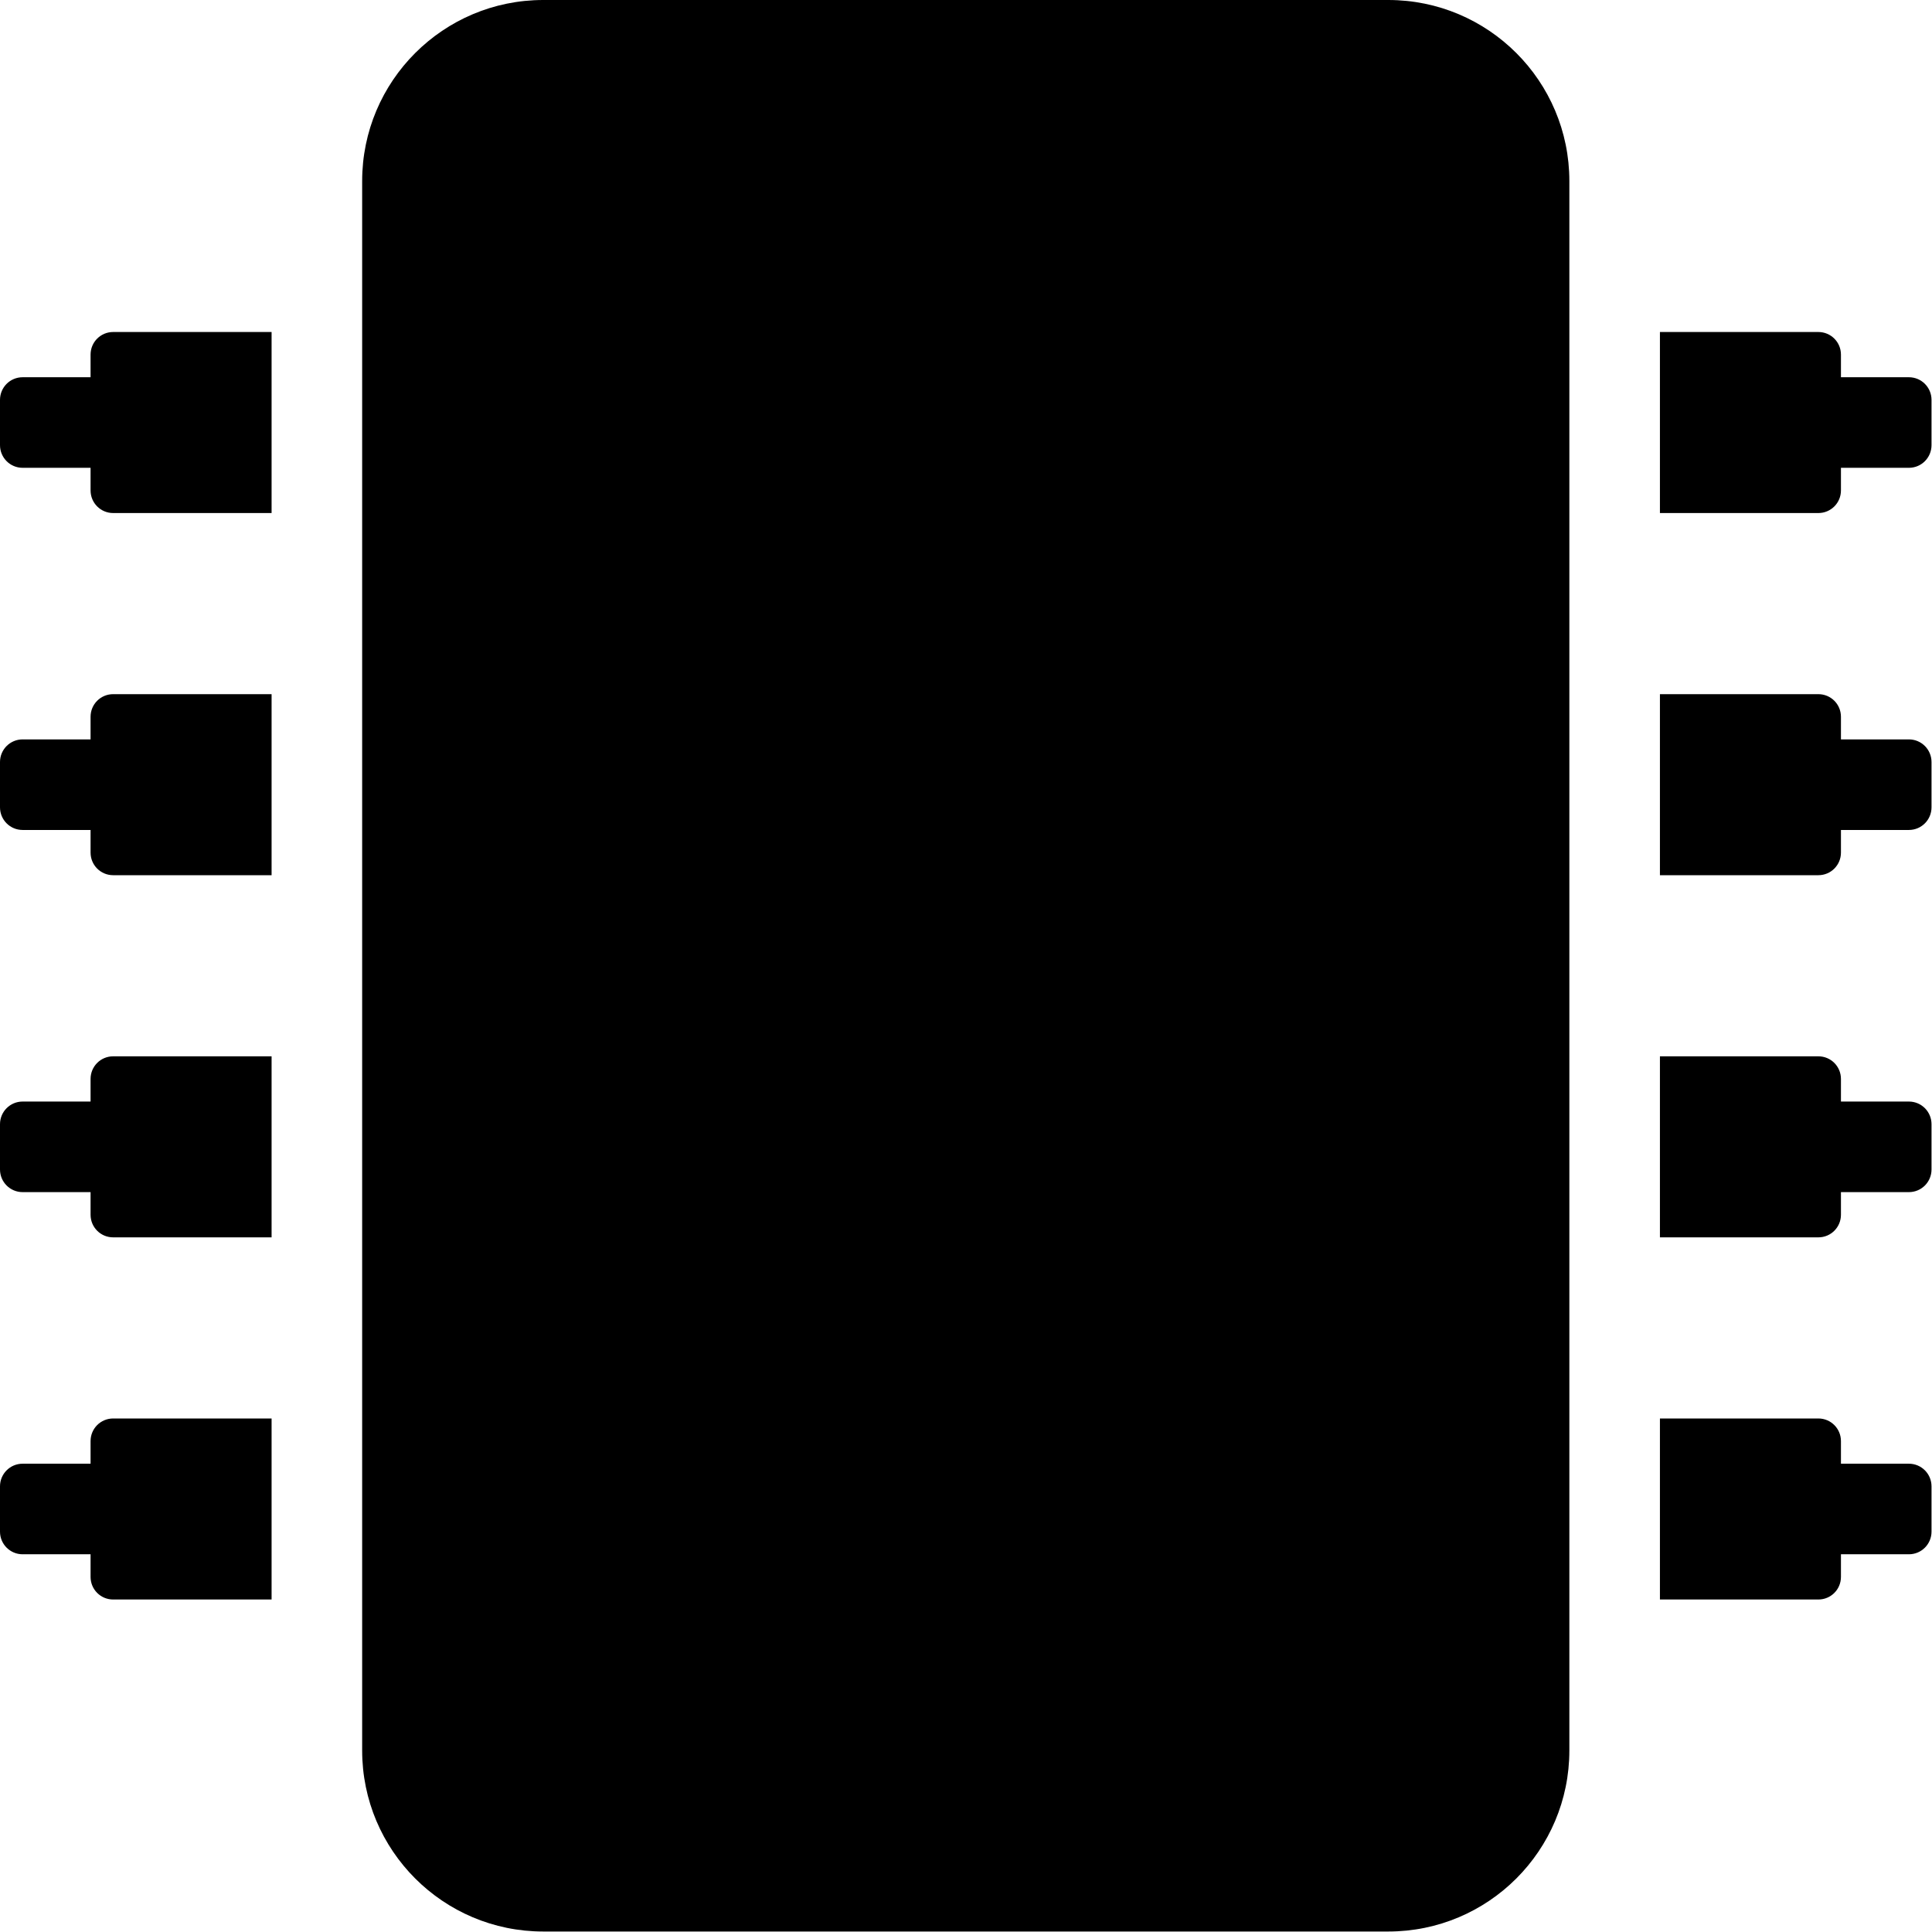 <?xml version="1.0" standalone="no"?>
<!DOCTYPE svg PUBLIC "-//W3C//DTD SVG 1.0//EN" "http://www.w3.org/TR/2001/REC-SVG-20010904/DTD/svg10.dtd">
<svg xmlns="http://www.w3.org/2000/svg" xmlns:xlink="http://www.w3.org/1999/xlink" id="body_1" width="30" height="30">

<g transform="matrix(0.16 0 0 0.16 0 0)">
	<g transform="matrix(1.333 0 0 1.333 0 0)">
	</g>
    <path transform="matrix(1.333 0 0 1.333 0 0)"  d="M114.258 13.184L114.258 127.441C 114.258 134.723 108.356 140.625 101.074 140.625L101.074 140.625L39.551 140.625C 32.27 140.625 26.367 134.723 26.367 127.441L26.367 127.441L26.367 13.184C 26.367 5.902 32.27 0 39.551 0L39.551 0L101.074 0C 108.356 0 114.258 5.902 114.258 13.184zM140.625 29.113L140.625 32.41C 140.625 33.32 139.891 34.059 138.977 34.059L138.977 34.059L134.031 34.059L134.031 35.707C 134.031 36.617 133.297 37.352 132.387 37.352L132.387 37.352L120.852 37.352L120.852 24.172L132.387 24.172C 133.297 24.172 134.031 24.906 134.031 25.816L134.031 25.816L134.031 27.465L138.977 27.465C 139.891 27.465 140.625 28.203 140.625 29.113zM140.625 55.48L140.625 58.777C 140.625 59.688 139.891 60.426 138.977 60.426L138.977 60.426L134.031 60.426L134.031 62.074C 134.031 62.984 133.297 63.719 132.387 63.719L132.387 63.719L120.852 63.719L120.852 50.539L132.387 50.539C 133.297 50.539 134.031 51.273 134.031 52.184L134.031 52.184L134.031 53.832L138.977 53.832C 139.891 53.832 140.625 54.57 140.625 55.48zM140.625 81.848L140.625 85.145C 140.625 86.055 139.891 86.793 138.977 86.793L138.977 86.793L134.031 86.793L134.031 88.441C 134.031 89.352 133.297 90.086 132.387 90.086L132.387 90.086L120.852 90.086L120.852 76.906L132.387 76.906C 133.297 76.906 134.031 77.641 134.031 78.551L134.031 78.551L134.031 80.199L138.977 80.199C 139.891 80.199 140.625 80.938 140.625 81.848zM140.625 108.215L140.625 111.512C 140.625 112.422 139.891 113.16 138.977 113.16L138.977 113.16L134.031 113.16L134.031 114.809C 134.031 115.719 133.297 116.453 132.387 116.453L132.387 116.453L120.852 116.453L120.852 103.273L132.387 103.273C 133.297 103.273 134.031 104.008 134.031 104.918L134.031 104.918L134.031 106.566L138.977 106.566C 139.891 106.566 140.625 107.305 140.625 108.215zM8.238 103.273L19.773 103.273L19.773 116.453L8.238 116.453C 7.328 116.453 6.594 115.719 6.594 114.809L6.594 114.809L6.594 113.16L1.648 113.16C 0.734 113.16 0 112.422 0 111.512L0 111.512L0 108.215C 0 107.305 0.734 106.566 1.648 106.566L1.648 106.566L6.594 106.566L6.594 104.918C 6.594 104.008 7.328 103.273 8.238 103.273zM8.238 76.906L19.773 76.906L19.773 90.086L8.238 90.086C 7.328 90.086 6.594 89.352 6.594 88.441L6.594 88.441L6.594 86.793L1.648 86.793C 0.734 86.793 0 86.055 0 85.145L0 85.145L0 81.848C 0 80.938 0.734 80.199 1.648 80.199L1.648 80.199L6.594 80.199L6.594 78.551C 6.594 77.641 7.328 76.906 8.238 76.906zM8.238 50.539L19.773 50.539L19.773 63.719L8.238 63.719C 7.328 63.719 6.594 62.984 6.594 62.074L6.594 62.074L6.594 60.426L1.648 60.426C 0.734 60.426 0 59.688 0 58.777L0 58.777L0 55.48C 0 54.57 0.734 53.832 1.648 53.832L1.648 53.832L6.594 53.832L6.594 52.184C 6.594 51.273 7.328 50.539 8.238 50.539zM8.238 24.172L19.773 24.172L19.773 37.352L8.238 37.352C 7.328 37.352 6.594 36.617 6.594 35.707L6.594 35.707L6.594 34.059L1.648 34.059C 0.734 34.059 0 33.32 0 32.41L0 32.41L0 29.113C 0 28.203 0.734 27.465 1.648 27.465L1.648 27.465L6.594 27.465L6.594 25.816C 6.594 24.906 7.328 24.172 8.238 24.172z" stroke="none" fill="#000000" fill-rule="nonzero" />
</g>
</svg>